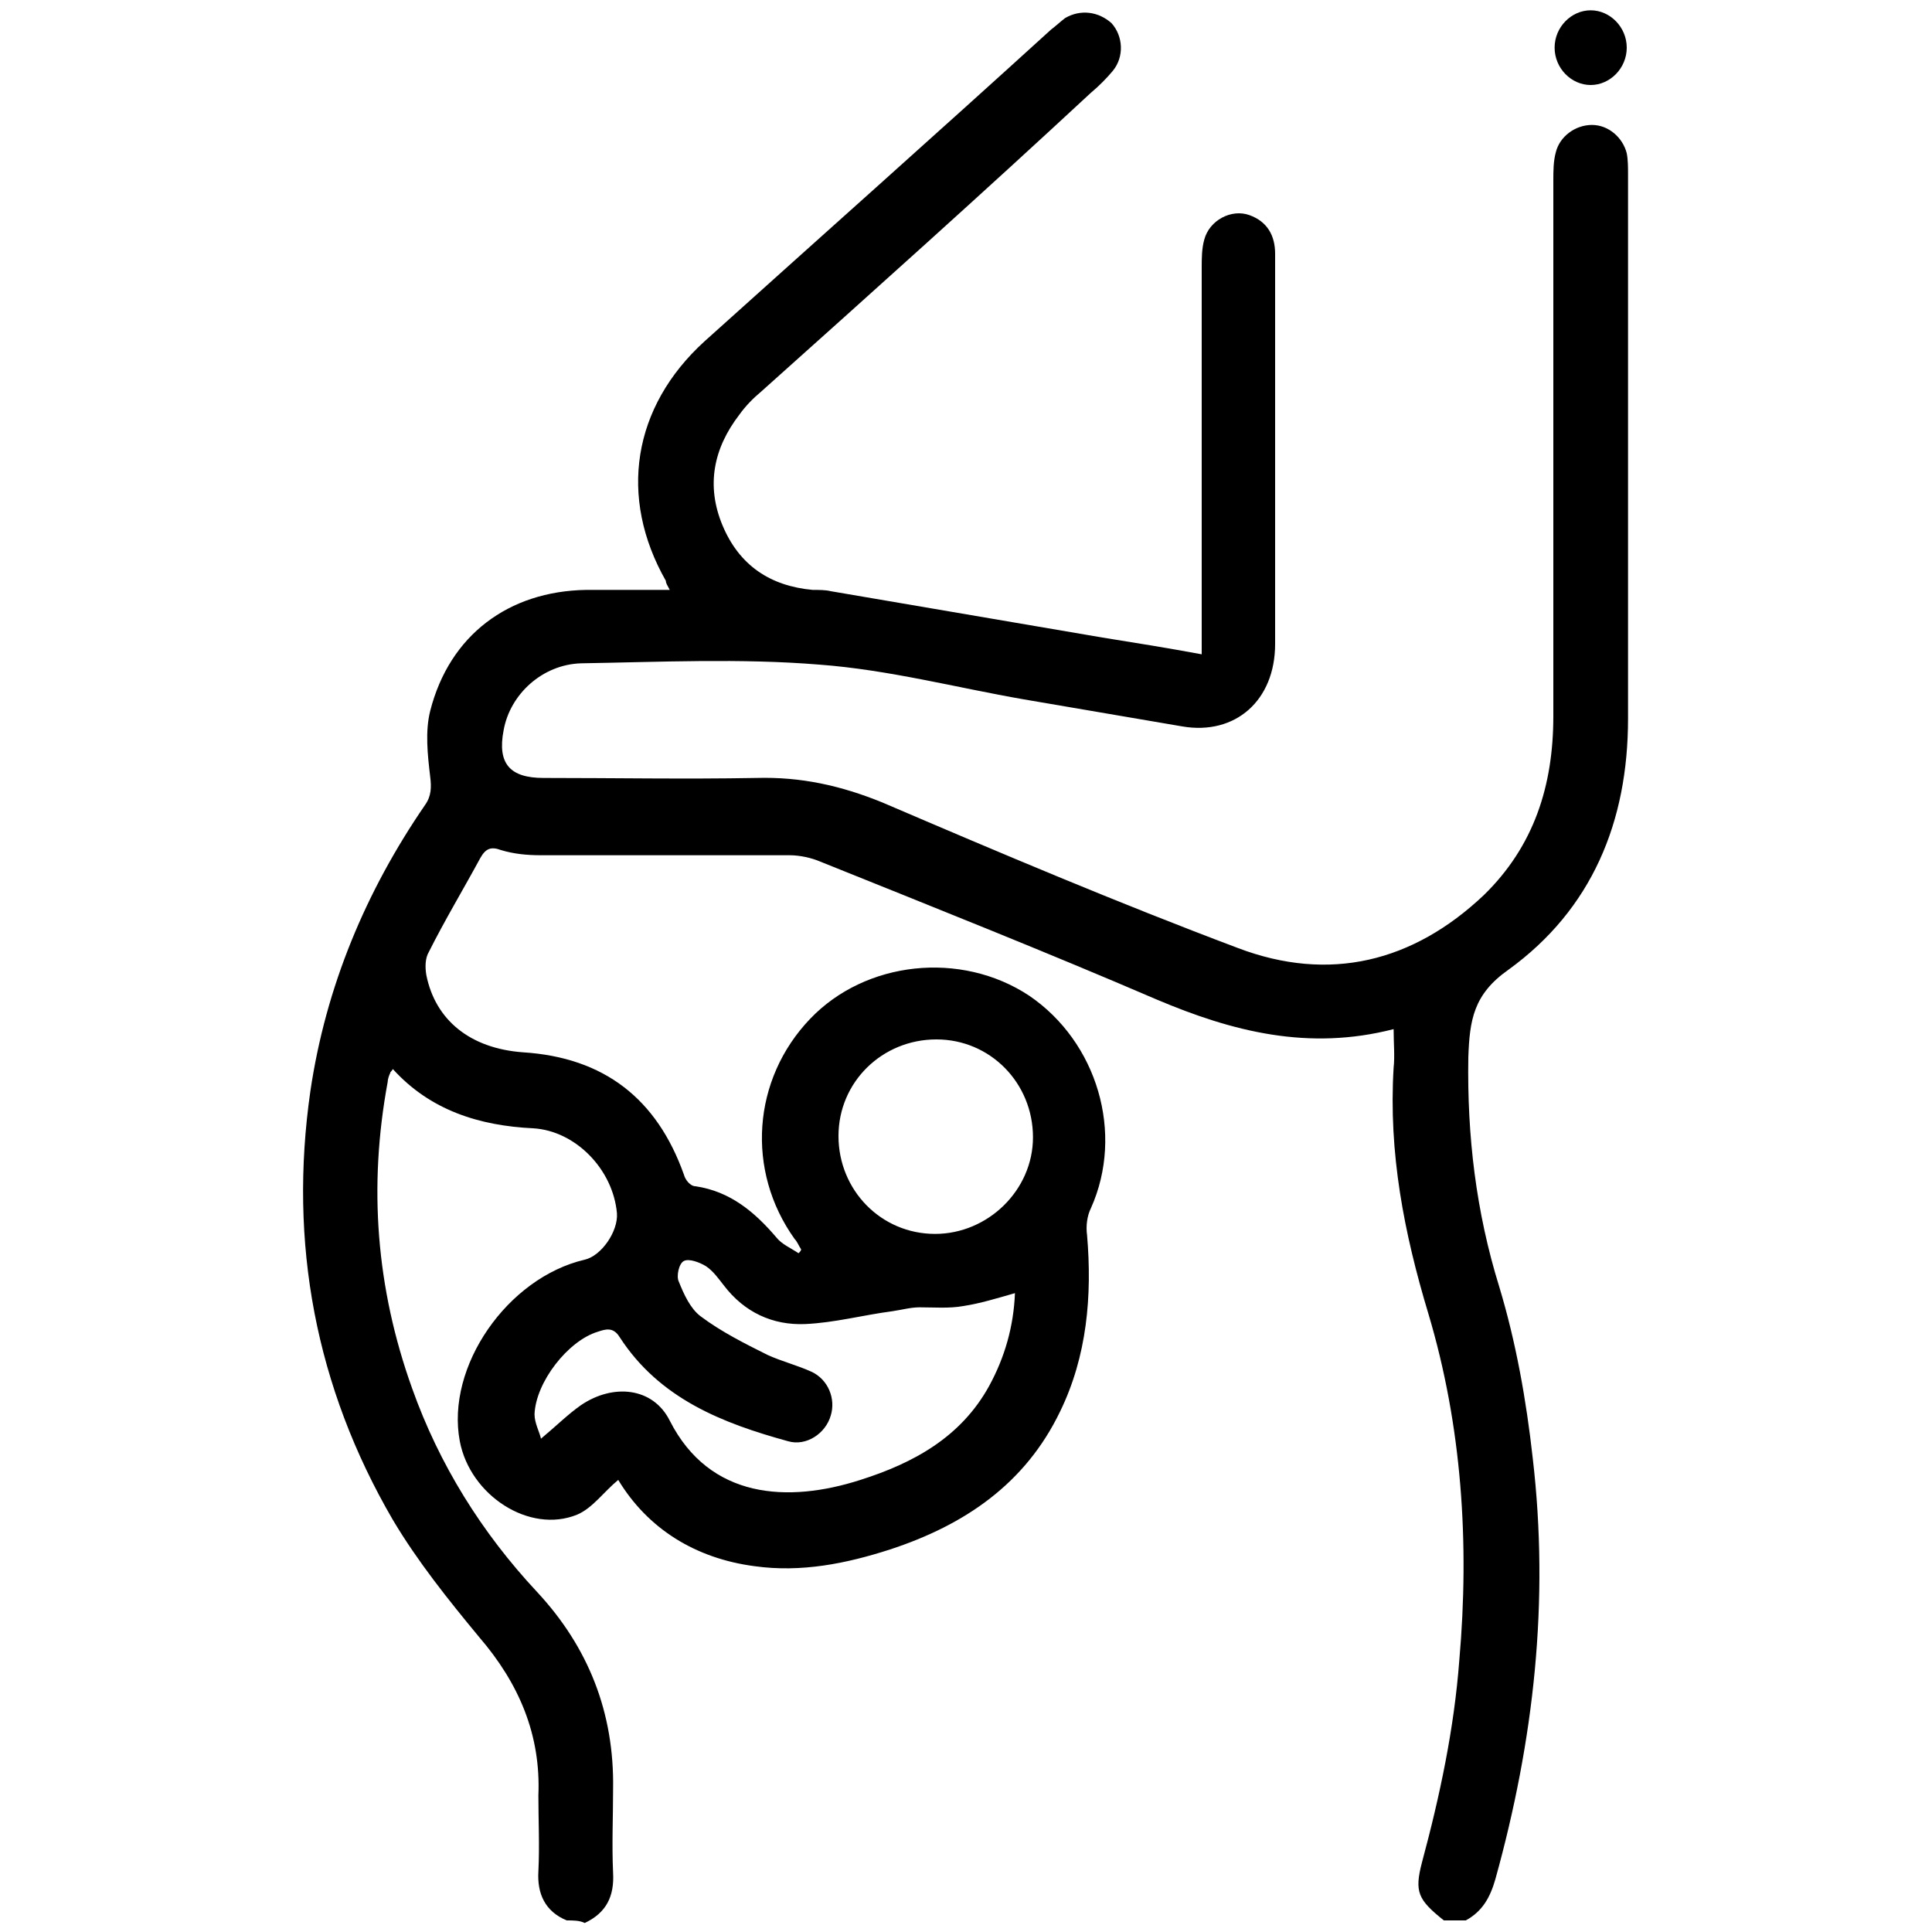 <?xml version="1.0" encoding="utf-8"?>
<!-- Generator: Adobe Illustrator 24.3.0, SVG Export Plug-In . SVG Version: 6.00 Build 0)  -->
<svg version="1.1" id="Layer_1" xmlns="http://www.w3.org/2000/svg" xmlns:xlink="http://www.w3.org/1999/xlink" x="0px" y="0px"
	 viewBox="0 0 150 150" style="enable-background:new 0 0 150 150;" xml:space="preserve">
<style type="text/css">
	.st0{fill:#CDEEFD;}
	.st1{fill:#111224;}
	.st2{fill:#005BAB;}
</style>
<path className="st0" d="M1465.3,1556.3c-2.4-0.2-4.3-1.3-4.4-4.1c-0.1-6.7,1.6-10,4.9-9.9c0.2,0,0.3,0,0.5,0c2.2,0.5,4.3,2.1,3.2,4
	C1467.7,1549.5,1473.1,1555.7,1465.3,1556.3z M1465.5,1554.4c1.3-0.1,2.3-0.6,2.3-2.1c-0.1-1.7-1.5-2.1-2.8-2.4c-1.6-0.4-2,0.8-2,2
	C1463,1553.5,1464,1554.2,1465.5,1554.4z M1467.8,1546.5c0-1.4-0.6-2.2-2.1-2.2c-0.9,0-1.6,0.4-1.7,1.4c-0.2,1.4,0.9,2.1,2,2.5
	C1467.3,1548.5,1467.6,1547.5,1467.8,1546.5z"/>
<path className="st0" d="M1455.8,1556.6c-0.5-2.9-1.8-4.2-4.6-3.6c-0.7,0.2-1.7,0.3-2.1-0.8c-0.4-1.1,0.1-1.5,1.2-2.1
	c2.1-1.2,2.1-3.9,3.2-5.8c0.6-1,1-2.2,2.5-1.9c1.4,0.3,0.9,1.6,0.8,2.5C1456.4,1548.6,1458.4,1552.5,1455.8,1556.6z"/>
<path className="st1" d="M1465.5,1554.4c-1.5-0.1-2.6-0.8-2.5-2.4c0-1.2,0.4-2.4,2-2c1.2,0.3,2.7,0.7,2.8,2.4
	C1467.8,1553.7,1466.8,1554.2,1465.5,1554.4z"/>
<path className="st1" d="M1467.8,1546.5c-0.2,1-0.5,2.1-1.8,1.7c-1.1-0.4-2.1-1-2-2.5c0.1-1,0.8-1.4,1.7-1.4
	C1467.2,1544.3,1467.8,1545,1467.8,1546.5z"/>
<g>
	<path className="st2" d="M44,149.1c-1.7-0.7-2.3-2.1-2.2-3.8c0.1-2,0-4,0-5.9c0.2-4.7-1.5-8.7-4.6-12.3c-2.4-2.9-4.8-5.9-6.7-9.1
		c-6-10.3-8.1-21.5-6.4-33.3c1.2-8.1,4.3-15.5,8.9-22.2c0.5-0.7,0.5-1.4,0.4-2.2c-0.2-1.7-0.4-3.5,0-5.1c1.5-5.9,6.1-9.3,12.1-9.4
		c2.1,0,4.2,0,6.5,0c-0.2-0.4-0.3-0.5-0.3-0.7c-3.7-6.5-2.6-13.5,3-18.6c9-8.1,18-16.1,26.9-24.2c0.4-0.3,0.7-0.6,1.1-0.9
		c1.2-0.7,2.6-0.5,3.6,0.4c0.9,1,1,2.6,0.1,3.7c-0.5,0.6-1.1,1.2-1.7,1.7C76.3,15,67.7,22.7,59.1,30.4c-0.6,0.5-1.2,1.1-1.7,1.8
		c-2,2.6-2.6,5.5-1.3,8.6c1.3,3.1,3.7,4.7,7,5c0.5,0,1,0,1.4,0.1c7,1.2,14.1,2.4,21.1,3.6c2.5,0.4,5,0.8,7.7,1.3c0-0.8,0-1.3,0-1.9
		c0-9.4,0-18.7,0-28.1c0-0.7,0-1.5,0.2-2.2c0.4-1.5,2.1-2.4,3.5-1.9c1.4,0.5,2,1.6,2,3c0,2.3,0,4.6,0,7c0,7.8,0,15.5,0,23.3
		c0,4.4-3.1,7.1-7.2,6.4c-4.1-0.7-8.2-1.4-12.3-2.1C74.3,53.4,69,52,63.6,51.6c-6.1-0.5-12.4-0.2-18.5-0.1c-3,0.1-5.5,2.4-6,5.2
		c-0.5,2.6,0.5,3.7,3.1,3.7c5.5,0,11,0.1,16.5,0c3.5-0.1,6.6,0.6,9.8,1.9c9.1,3.9,18.3,7.8,27.6,11.3c7.1,2.7,13.6,1.1,19.1-4.1
		c3.9-3.8,5.4-8.5,5.4-13.9c0-13.9,0-27.7,0-41.6c0-0.7,0-1.5,0.2-2.2c0.3-1.2,1.5-2.1,2.8-2.1c1.3,0,2.4,1,2.7,2.2
		c0.1,0.5,0.1,1.1,0.1,1.6c0,14.1,0,28.2,0,42.3c0,8-2.8,14.8-9.3,19.5c-2.7,1.9-3,3.9-3.1,6.8c-0.1,6.1,0.6,12,2.4,17.8
		c1.3,4.3,2.1,8.8,2.6,13.3c1.3,11.1,0.1,21.9-2.9,32.7c-0.4,1.4-1,2.5-2.3,3.2c-0.6,0-1.2,0-1.7,0c-2-1.6-2.3-2.2-1.7-4.5
		c1.4-5.2,2.5-10.4,2.9-15.7c0.8-9.1,0.2-18.2-2.4-26.9c-1.9-6.3-3.1-12.5-2.7-19.1c0.1-0.9,0-1.9,0-3c-6.6,1.7-12.5,0.2-18.4-2.3
		c-8.6-3.7-17.4-7.2-26.1-10.7c-0.7-0.3-1.6-0.5-2.4-0.5c-6.4,0-12.8,0-19.3,0c-1.1,0-2.1-0.1-3.1-0.4c-0.8-0.3-1.2-0.1-1.6,0.6
		c-1.3,2.4-2.8,4.9-4,7.3c-0.3,0.5-0.3,1.2-0.2,1.8c0.7,3.5,3.4,5.7,7.5,6c6.3,0.4,10.4,3.6,12.5,9.5c0.1,0.4,0.5,0.9,0.9,0.9
		c2.7,0.4,4.6,2,6.3,4c0.4,0.5,1.1,0.8,1.7,1.2c0.1-0.1,0.2-0.2,0.2-0.3c-0.2-0.3-0.3-0.6-0.5-0.8c-3.8-5.3-3.3-12.4,1.2-17.1
		c4.3-4.5,11.7-5.3,17-1.8c5.3,3.6,7.4,10.7,4.8,16.5c-0.3,0.6-0.4,1.4-0.3,2.1c0.4,4.7,0,9.4-2.1,13.7c-2.7,5.6-7.4,8.8-13.2,10.7
		c-3.4,1.1-6.9,1.8-10.5,1.3c-4.6-0.6-8.3-2.9-10.6-6.7c-1.1,0.9-2,2.2-3.2,2.7c-3.7,1.5-8.3-1.5-9.1-5.7
		c-1.1-5.8,3.7-12.7,9.7-14.1c1.3-0.3,2.6-2.2,2.5-3.6c-0.3-3.4-3.2-6.4-6.5-6.6c-4.2-0.2-8-1.4-10.9-4.6c-0.1,0.2-0.2,0.2-0.2,0.3
		c-0.1,0.2-0.2,0.5-0.2,0.7c-1.5,8.1-0.9,16,1.9,23.8c2.1,5.9,5.4,11.2,9.7,15.8c4,4.3,6,9.4,5.9,15.3c0,2.2-0.1,4.3,0,6.5
		c0.1,1.8-0.5,3.1-2.2,3.9C45,149.1,44.5,149.1,44,149.1z M45.1,109.1c2.5-1.7,5.6-1.4,6.9,1.2c3.1,6.1,9.2,6.4,14.8,4.6
		c4.1-1.3,7.8-3.3,10-7.3c1.2-2.2,1.9-4.6,2-7.2c-1.4,0.4-2.7,0.8-4,1c-1.1,0.2-2.3,0.1-3.4,0.1c-0.7,0-1.4,0.2-2.1,0.3
		c-2.3,0.3-4.5,0.9-6.8,1c-2.5,0.1-4.7-0.9-6.3-3c-0.4-0.5-0.8-1.1-1.4-1.5c-0.5-0.3-1.3-0.6-1.7-0.4c-0.4,0.2-0.6,1.2-0.4,1.6
		c0.4,1,0.9,2.1,1.7,2.7c1.6,1.2,3.4,2.1,5.2,3c1.1,0.5,2.3,0.8,3.4,1.3c1.3,0.6,1.9,2.1,1.5,3.4c-0.4,1.4-1.9,2.4-3.3,2
		c-5.1-1.4-10-3.3-13.1-8.1c-0.5-0.8-1.1-0.6-1.7-0.4c-2.3,0.7-4.8,3.9-4.9,6.4c0,0.7,0.4,1.4,0.5,1.9
		C43.2,110.7,44.1,109.8,45.1,109.1z M65.1,88.2c0,4.2,3.3,7.6,7.5,7.6c4.1,0,7.6-3.4,7.6-7.5c0-4.2-3.3-7.6-7.5-7.6
		C68.5,80.7,65.1,84,65.1,88.2z"/>
	<path className="st2" d="M123.5,6.6c1.5,0,2.8-1.3,2.8-2.9c0-1.6-1.3-2.9-2.8-2.9c-1.5,0-2.8,1.3-2.8,2.9C120.7,5.3,122,6.6,123.5,6.6z
		"/>
</g>
</svg>
